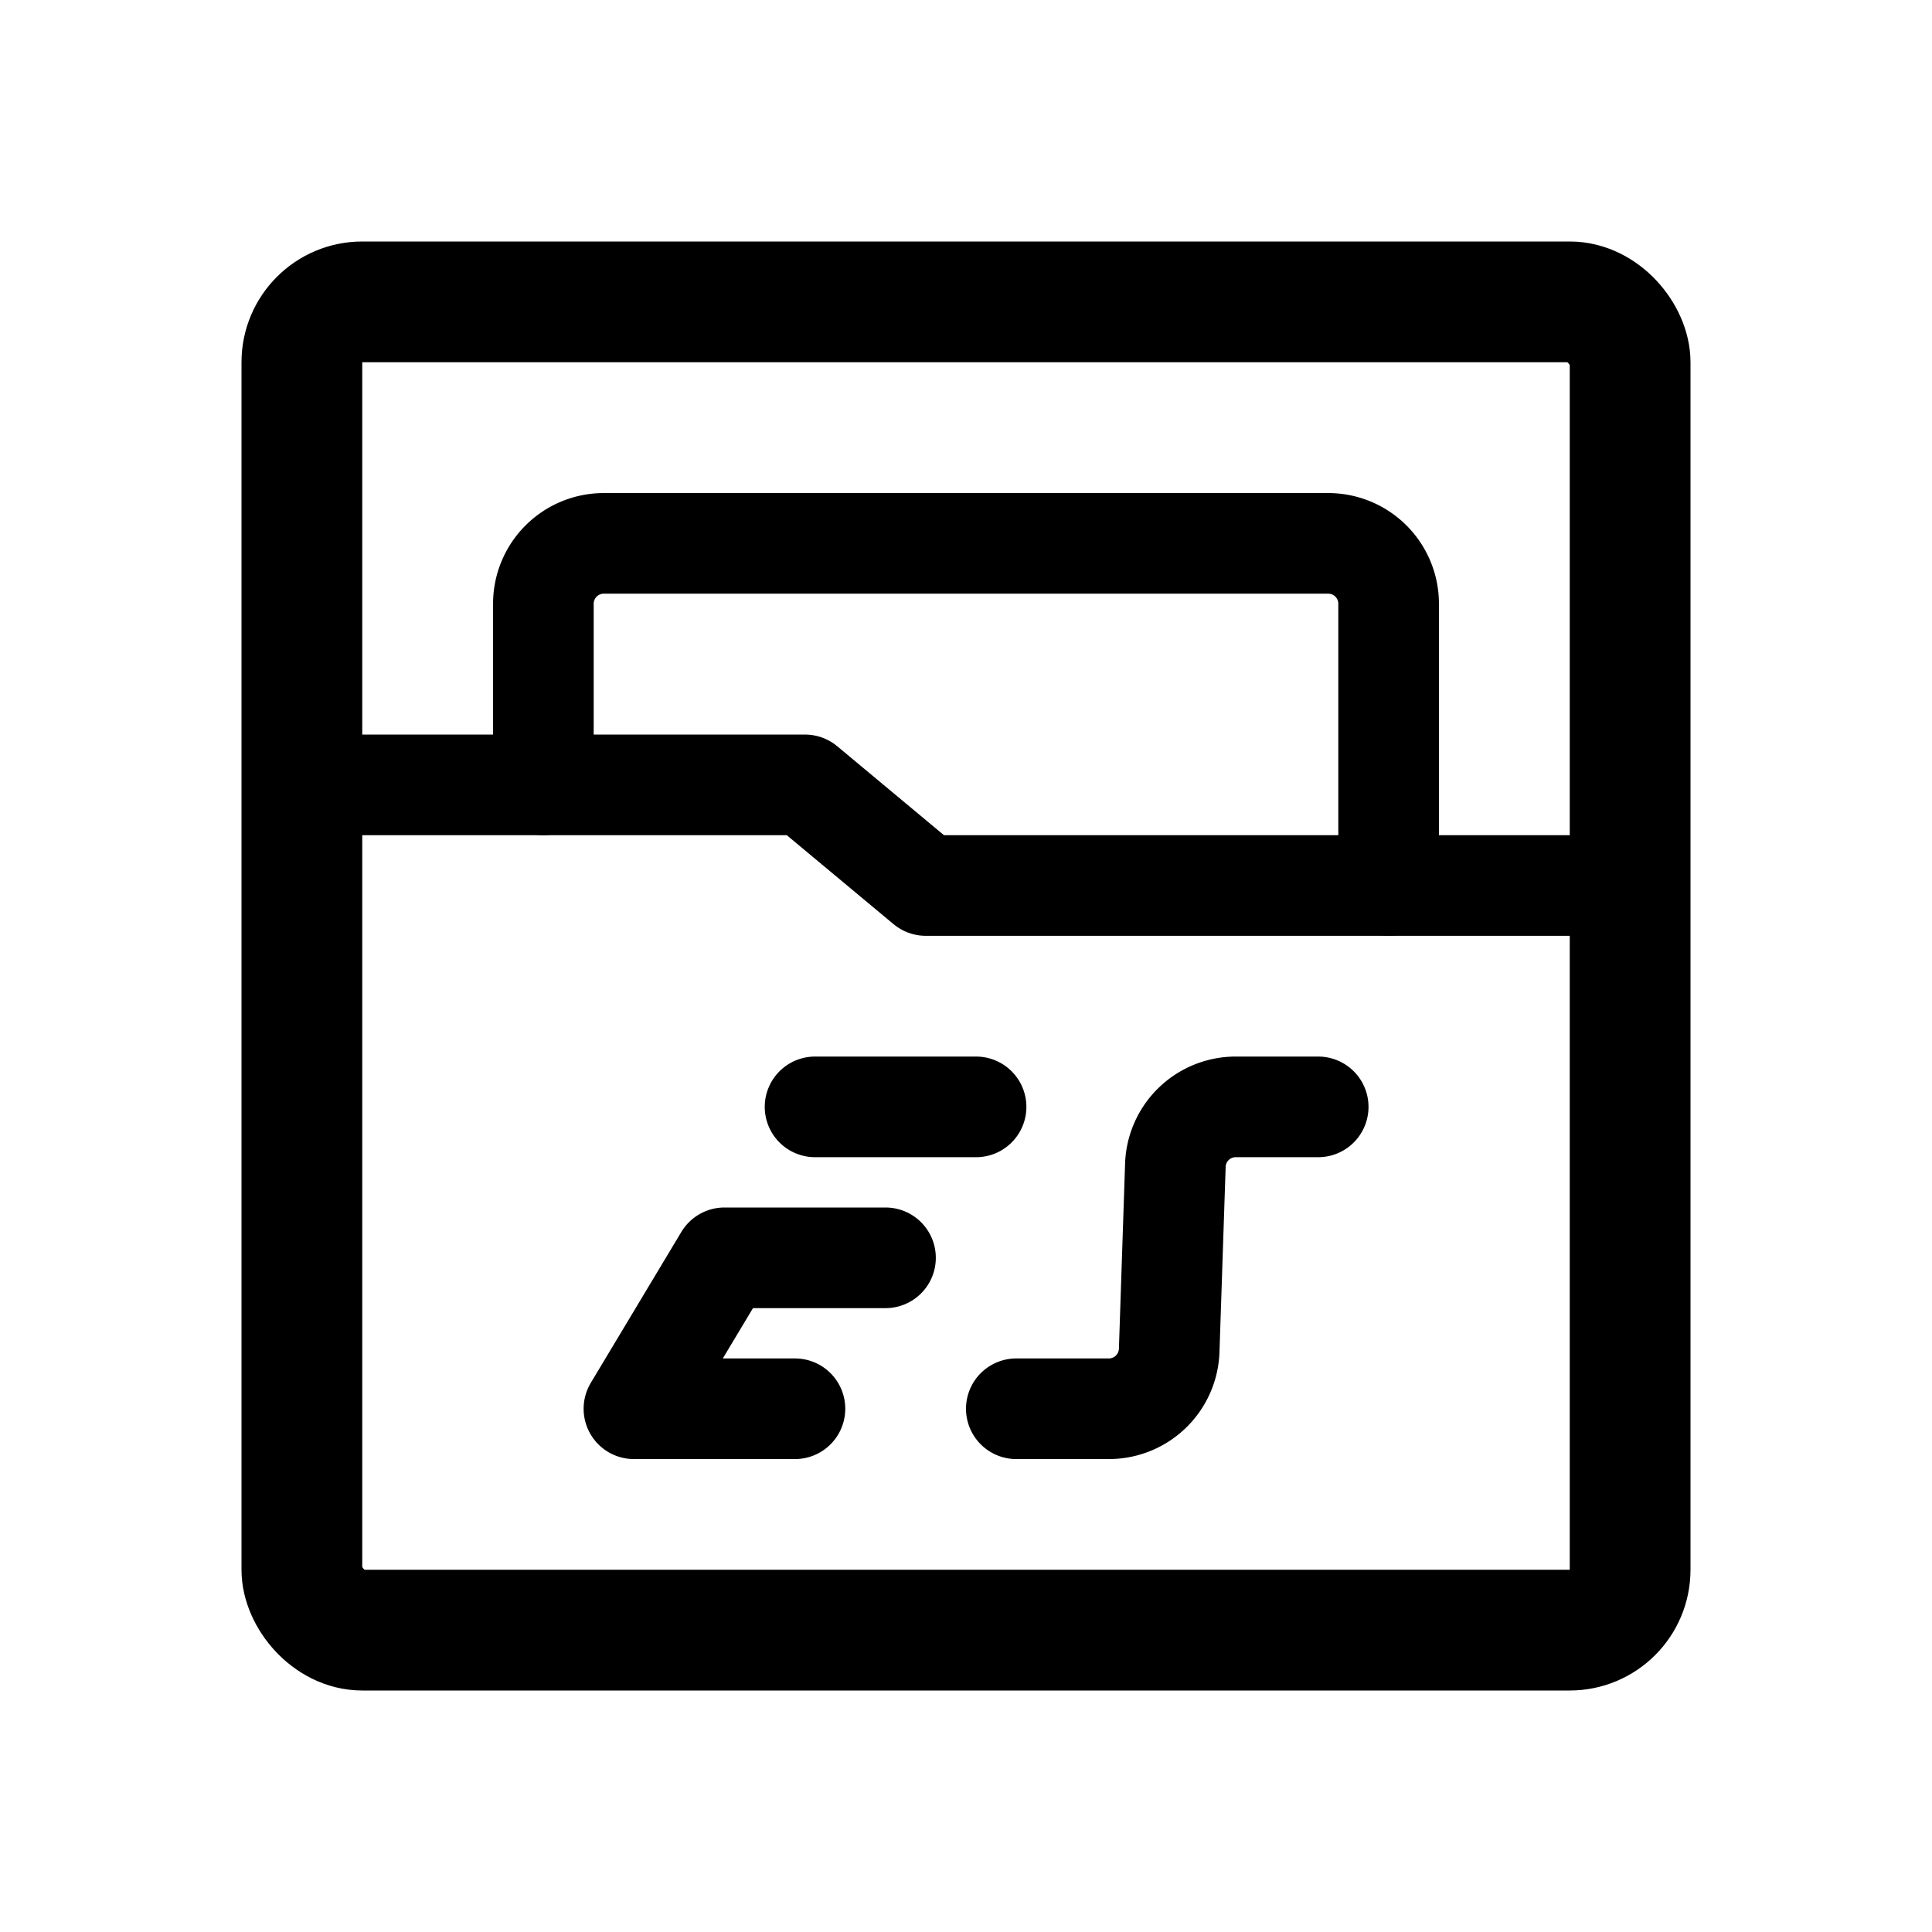 <svg width="192" height="192" viewBox="0 0 192 192" fill="none" xmlns="http://www.w3.org/2000/svg"><path d="M131 110h-8.197a5.999 5.999 0 0 0-5.996 5.8l-.614 18.4a5.999 5.999 0 0 1-5.996 5.8H101m-20-30h16m-25 15h16m-25 15h16m-7-15-9 15m75-52V60a6 6 0 0 0-6-6H60a6 6 0 0 0-6 6v18" stroke="#000" stroke-width="10" stroke-linecap="round" stroke-linejoin="round"/><path d="M30 78h50l12 10h70" stroke="#000" stroke-width="10" stroke-linecap="round" stroke-linejoin="round"/><rect x="30" y="30" width="132" height="132" rx="6" stroke="#000" stroke-width="12" stroke-linecap="round" stroke-linejoin="round"/></svg>